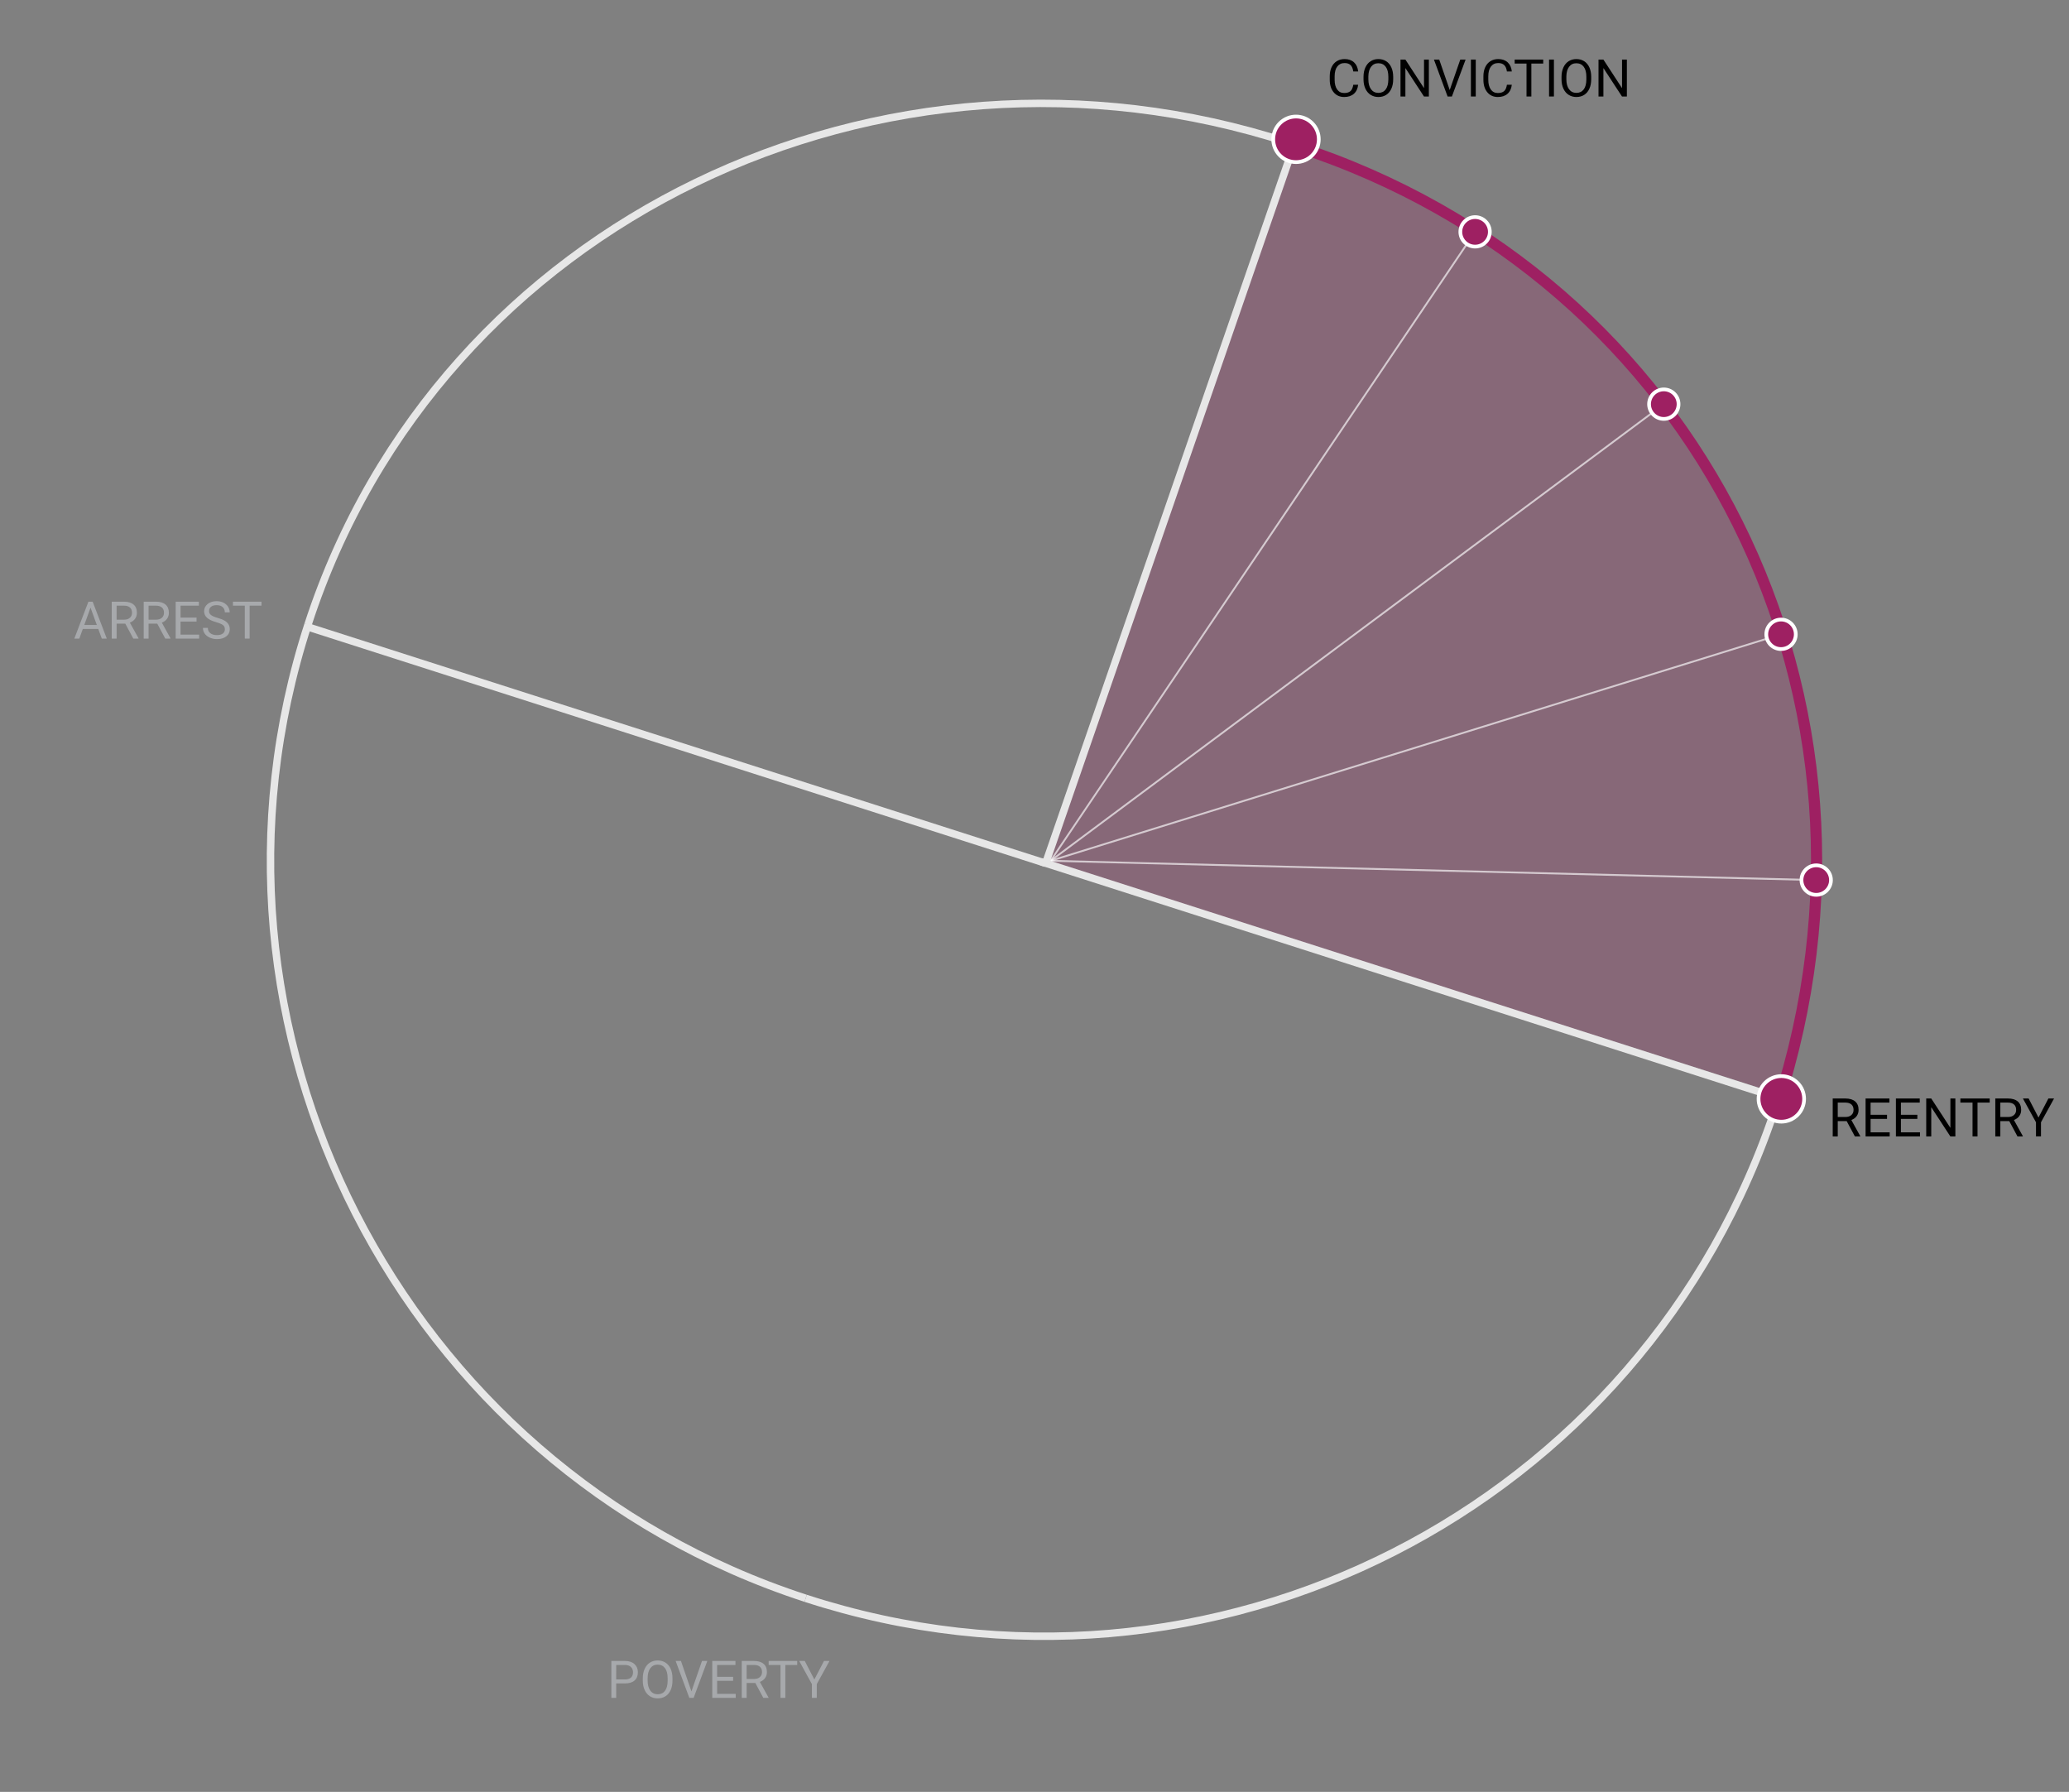 <?xml version="1.0" encoding="utf-8"?>
<!-- Generator: Adobe Illustrator 19.1.0, SVG Export Plug-In . SVG Version: 6.00 Build 0)  -->
<svg version="1.1" id="Layer_1" xmlns="http://www.w3.org/2000/svg" xmlns:xlink="http://www.w3.org/1999/xlink" x="0px" y="0px"
	 viewBox="0 0 556.472 481.872" enable-background="new 0 0 556.472 481.872" xml:space="preserve">
<rect x="0" y="0" width="556.472" height="481.872" fill="#808080" stroke="none"/>
<path opacity="0.25" fill="#9E2062" d="M348.575,40.068c109.016,35.453,164.724,144.94,129.274,253.952l-195.573-62.252
	L348.575,40.068z"/>
<path fill="none" stroke="#9E2062" stroke-width="3" stroke-miterlimit="10" d="M478.011,297.397
	c35.379-108.789-20.58-222.658-129.373-258.039"/>
<g>
	<path fill="none" stroke="#E7E7E7" stroke-width="2" stroke-miterlimit="10" d="M82.871,167.881
		C47.492,276.668,107.89,394.43,216.683,429.812"/>
</g>
<path fill="none" stroke="#E7E7E7" stroke-width="2" stroke-miterlimit="10" d="M346.6,38.355
	C237.809,2.978,118.252,59.088,82.871,167.881"/>
<path fill="none" stroke="#E7E7E7" stroke-width="2" stroke-miterlimit="10" d="M216.683,429.812
	c108.789,35.375,225.785-24.107,261.166-132.897"/>
<g>
	<g>
		<path fill="#A7A9AC" d="M165.733,452.708v3.886h-1.309v-9.927h3.662c1.087,0,1.937,0.277,2.553,0.832
			c0.616,0.555,0.924,1.289,0.924,2.202c0,0.964-0.301,1.707-0.903,2.227c-0.602,0.52-1.465,0.78-2.588,0.78H165.733z
			 M165.733,451.637h2.353c0.7,0,1.237-0.165,1.609-0.495c0.372-0.329,0.559-0.807,0.559-1.431c0-0.592-0.187-1.065-0.559-1.42
			c-0.372-0.356-0.884-0.539-1.535-0.554h-2.427V451.637z"/>
		<path fill="#A7A9AC" d="M180.869,451.952c0,0.972-0.164,1.821-0.491,2.546c-0.327,0.725-0.791,1.279-1.391,1.66
			c-0.6,0.382-1.3,0.573-2.1,0.573c-0.782,0-1.475-0.192-2.079-0.576c-0.604-0.384-1.074-0.932-1.408-1.644
			c-0.335-0.711-0.506-1.535-0.515-2.471v-0.715c0-0.954,0.166-1.798,0.498-2.53c0.332-0.732,0.8-1.292,1.408-1.68
			c0.606-0.389,1.301-0.583,2.083-0.583c0.795,0,1.496,0.192,2.103,0.576c0.606,0.384,1.073,0.941,1.4,1.671
			c0.327,0.729,0.491,1.578,0.491,2.547V451.952z M179.567,451.31c0-1.177-0.236-2.08-0.709-2.71
			c-0.473-0.629-1.134-0.945-1.984-0.945c-0.828,0-1.479,0.316-1.954,0.945c-0.475,0.629-0.718,1.503-0.733,2.621v0.73
			c0,1.14,0.24,2.037,0.72,2.69c0.479,0.652,1.14,0.978,1.98,0.978c0.845,0,1.5-0.307,1.964-0.923
			c0.464-0.616,0.703-1.499,0.716-2.65V451.31z"/>
		<path fill="#A7A9AC" d="M185.97,454.855l2.836-8.188h1.431l-3.682,9.927h-1.158l-3.675-9.927h1.424L185.97,454.855z"/>
		<path fill="#A7A9AC" d="M197.179,452.006h-4.303v3.518h4.998v1.07h-6.307v-9.927h6.239v1.07h-4.93v3.198h4.303V452.006z"/>
		<path fill="#A7A9AC" d="M203.146,452.579h-2.333v4.015h-1.315v-9.927h3.286c1.118,0,1.978,0.255,2.58,0.764
			c0.602,0.509,0.903,1.25,0.903,2.223c0,0.618-0.167,1.157-0.5,1.616c-0.335,0.458-0.799,0.801-1.394,1.029l2.331,4.214v0.082
			H205.3L203.146,452.579z M200.813,451.508h2.012c0.65,0,1.167-0.169,1.551-0.506c0.384-0.337,0.576-0.788,0.576-1.352
			c0-0.615-0.183-1.086-0.549-1.414c-0.366-0.328-0.895-0.494-1.585-0.499h-2.006V451.508z"/>
		<path fill="#A7A9AC" d="M214.416,447.737h-3.191v8.857h-1.303v-8.857h-3.185v-1.07h7.678V447.737z"/>
		<path fill="#A7A9AC" d="M219.024,451.652l2.591-4.985h1.487l-3.424,6.224v3.703h-1.309v-3.703l-3.422-6.224h1.5L219.024,451.652z"
			/>
	</g>
</g>
<g>
	<g>
		<path d="M496.672,301.482h-2.397v4.126h-1.352v-10.2h3.377c1.149,0,2.033,0.262,2.651,0.785c0.619,0.523,0.928,1.285,0.928,2.284
			c0,0.635-0.171,1.189-0.514,1.661c-0.344,0.471-0.821,0.823-1.432,1.057l2.395,4.329v0.084h-1.442L496.672,301.482z
			 M494.275,300.382h2.067c0.668,0,1.199-0.174,1.594-0.52c0.394-0.346,0.592-0.809,0.592-1.389c0-0.632-0.188-1.115-0.564-1.453
			c-0.376-0.337-0.919-0.508-1.628-0.513h-2.061V300.382z"/>
		<path d="M507.53,300.894h-4.421v3.615h5.135v1.099h-6.481v-10.2h6.41v1.099h-5.065v3.286h4.421V300.894z"/>
		<path d="M515.684,300.894h-4.421v3.615h5.136v1.099h-6.481v-10.2h6.411v1.099h-5.066v3.286h4.421V300.894z"/>
		<path d="M525.912,305.608h-1.352l-5.136-7.86v7.86h-1.353v-10.2h1.353l5.149,7.896v-7.896h1.339V305.608z"/>
		<path d="M535.146,296.507h-3.279v9.101h-1.339v-9.101h-3.272v-1.099h7.889V296.507z"/>
		<path d="M540.4,301.482h-2.397v4.126h-1.352v-10.2h3.377c1.149,0,2.033,0.262,2.651,0.785c0.619,0.523,0.928,1.285,0.928,2.284
			c0,0.635-0.171,1.189-0.514,1.661c-0.344,0.471-0.821,0.823-1.432,1.057l2.395,4.329v0.084h-1.442L540.4,301.482z
			 M538.003,300.382h2.067c0.668,0,1.199-0.174,1.594-0.52c0.394-0.346,0.592-0.809,0.592-1.389c0-0.632-0.188-1.115-0.564-1.453
			c-0.376-0.337-0.919-0.508-1.629-0.513h-2.061V300.382z"/>
		<path d="M548.265,300.529l2.662-5.122h1.528l-3.518,6.395v3.805h-1.345v-3.805l-3.516-6.395h1.541L548.265,300.529z"/>
	</g>
</g>
<g>
	<g>
		<path fill="#A7A9AC" d="M26.431,169.135h-4.158l-0.935,2.597h-1.35l3.791-9.927h1.145l3.797,9.927h-1.343L26.431,169.135z
			 M22.667,168.064h3.375l-1.691-4.644L22.667,168.064z"/>
		<path fill="#A7A9AC" d="M33.7,167.717h-2.333v4.015h-1.315v-9.927h3.286c1.118,0,1.978,0.255,2.58,0.764s0.903,1.25,0.903,2.223
			c0,0.618-0.167,1.157-0.5,1.617c-0.335,0.458-0.799,0.801-1.394,1.029l2.331,4.214v0.082h-1.404L33.7,167.717z M31.367,166.646
			h2.012c0.65,0,1.167-0.169,1.551-0.506c0.384-0.337,0.576-0.788,0.576-1.352c0-0.615-0.183-1.086-0.549-1.414
			c-0.366-0.328-0.895-0.494-1.585-0.499h-2.006V166.646z"/>
		<path fill="#A7A9AC" d="M42.297,167.717h-2.333v4.015h-1.315v-9.927h3.286c1.118,0,1.978,0.255,2.581,0.764
			s0.903,1.25,0.903,2.223c0,0.618-0.167,1.157-0.5,1.617c-0.335,0.458-0.799,0.801-1.394,1.029l2.331,4.214v0.082h-1.404
			L42.297,167.717z M39.964,166.646h2.012c0.65,0,1.167-0.169,1.551-0.506c0.384-0.337,0.576-0.788,0.576-1.352
			c0-0.615-0.182-1.086-0.549-1.414c-0.366-0.328-0.895-0.494-1.585-0.499h-2.006V166.646z"/>
		<path fill="#A7A9AC" d="M52.865,167.144h-4.303v3.518h4.998v1.07h-6.307v-9.927h6.239v1.07h-4.93v3.198h4.303V167.144z"/>
		<path fill="#A7A9AC" d="M58.115,167.308c-1.122-0.323-1.939-0.719-2.451-1.191c-0.511-0.47-0.767-1.051-0.767-1.742
			c0-0.781,0.313-1.428,0.938-1.939c0.625-0.511,1.437-0.767,2.437-0.767c0.682,0,1.29,0.132,1.824,0.395
			c0.534,0.263,0.948,0.627,1.241,1.091c0.294,0.464,0.441,0.97,0.441,1.52h-1.316c0-0.602-0.191-1.075-0.573-1.419
			c-0.382-0.344-0.92-0.517-1.617-0.517c-0.645,0-1.149,0.143-1.509,0.428c-0.362,0.284-0.542,0.679-0.542,1.184
			c0,0.406,0.172,0.748,0.515,1.028c0.343,0.28,0.927,0.536,1.752,0.769c0.826,0.232,1.471,0.488,1.936,0.768
			c0.466,0.279,0.812,0.605,1.036,0.978c0.226,0.373,0.338,0.812,0.338,1.316c0,0.805-0.314,1.449-0.941,1.933
			c-0.627,0.484-1.466,0.726-2.515,0.726c-0.682,0-1.319-0.131-1.909-0.392c-0.592-0.261-1.047-0.619-1.368-1.074
			c-0.32-0.454-0.48-0.97-0.48-1.547h1.315c0,0.6,0.222,1.074,0.665,1.421c0.444,0.348,1.035,0.522,1.777,0.522
			c0.69,0,1.22-0.142,1.588-0.424c0.368-0.281,0.552-0.665,0.552-1.152s-0.17-0.862-0.511-1.129
			C59.629,167.829,59.011,167.566,58.115,167.308z"/>
		<path fill="#A7A9AC" d="M70.334,162.875h-3.191v8.857H65.84v-8.857h-3.185v-1.07h7.678V162.875z"/>
	</g>
</g>
<line fill="none" stroke="#E7E7E7" stroke-width="2" stroke-miterlimit="10" x1="281.231" y1="232.16" x2="82.112" y2="168.375"/>
<g>
	
		<line opacity="0.65" fill="none" stroke="#FFFFFF" stroke-width="0.5" stroke-miterlimit="10" x1="396.739" y1="62.349" x2="282.566" y2="231.484"/>
	
		<line opacity="0.65" fill="none" stroke="#FFFFFF" stroke-width="0.5" stroke-miterlimit="10" x1="447.494" y1="108.687" x2="282.566" y2="231.484"/>
	
		<line opacity="0.65" fill="none" stroke="#FFFFFF" stroke-width="0.5" stroke-miterlimit="10" x1="479.021" y1="170.575" x2="282.566" y2="231.484"/>
	
		<line opacity="0.65" fill="none" stroke="#FFFFFF" stroke-width="0.5" stroke-miterlimit="10" x1="488.308" y1="236.67" x2="282.566" y2="231.484"/>
</g>
<path fill="#9E2062" stroke="#FFFFFF" stroke-miterlimit="10" d="M393.936,59.547c1.547-1.549,4.057-1.549,5.605,0
	c1.549,1.549,1.547,4.057,0.002,5.605c-1.549,1.549-4.061,1.549-5.607,0C392.385,63.602,392.387,61.094,393.936,59.547z"/>
<circle fill="#9E2062" stroke="#FFFFFF" stroke-miterlimit="10" cx="479.021" cy="170.576" r="3.964"/>
<path fill="#9E2062" stroke="#FFFFFF" stroke-miterlimit="10" d="M444.69,105.884c1.549-1.549,4.059-1.549,5.607,0
	c1.549,1.551,1.545,4.059,0,5.606c-1.549,1.549-4.059,1.549-5.607,0C443.141,109.94,443.145,107.433,444.69,105.884z"/>
<circle fill="#9E2062" stroke="#FFFFFF" stroke-miterlimit="10" cx="488.485" cy="236.671" r="3.964"/>
<line fill="none" stroke="#E7E7E7" stroke-width="2" stroke-miterlimit="10" x1="479.101" y1="295.514" x2="279.982" y2="231.729"/>
<line fill="none" stroke="#E7E7E7" stroke-width="2" stroke-miterlimit="10" x1="281.231" y1="232.16" x2="348.576" y2="37.467"/>
<path fill="#9E2062" stroke="#FFFFFF" stroke-miterlimit="10" d="M474.772,291.181c2.393-2.393,6.268-2.393,8.662,0
	c2.395,2.395,2.391,6.27,0,8.662c-2.395,2.393-6.27,2.396-8.664,0.002C472.375,297.448,472.379,293.571,474.772,291.181z"/>
<path fill="#9E2062" stroke="#FFFFFF" stroke-miterlimit="10" d="M344.246,33.137c2.391-2.394,6.268-2.394,8.66,0
	c2.395,2.393,2.391,6.27,0,8.66c-2.393,2.394-6.27,2.396-8.664,0.004C341.849,39.402,341.851,35.527,344.246,33.137z"/>
<g>
	<path d="M365.287,22.799c-0.123,1.05-0.51,1.86-1.162,2.43c-0.652,0.571-1.519,0.856-2.601,0.856c-1.173,0-2.113-0.421-2.82-1.261
		c-0.706-0.841-1.06-1.967-1.06-3.375v-0.955c0-0.923,0.165-1.734,0.495-2.434c0.329-0.701,0.796-1.238,1.401-1.613
		c0.605-0.375,1.304-0.562,2.1-0.562c1.055,0,1.9,0.295,2.536,0.883c0.636,0.588,1.007,1.403,1.111,2.444h-1.316
		c-0.114-0.793-0.36-1.368-0.74-1.723c-0.379-0.356-0.91-0.534-1.592-0.534c-0.836,0-1.492,0.309-1.967,0.928
		c-0.475,0.619-0.712,1.499-0.712,2.641v0.962c0,1.078,0.225,1.936,0.675,2.573c0.45,0.637,1.079,0.956,1.889,0.956
		c0.728,0,1.285-0.166,1.674-0.495c0.388-0.329,0.646-0.903,0.774-1.721H365.287z"/>
	<path d="M374.71,21.306c0,0.972-0.164,1.821-0.491,2.546c-0.327,0.725-0.791,1.279-1.391,1.66c-0.6,0.382-1.3,0.573-2.1,0.573
		c-0.782,0-1.475-0.192-2.08-0.576c-0.605-0.384-1.074-0.933-1.408-1.644c-0.335-0.711-0.506-1.535-0.515-2.471v-0.715
		c0-0.955,0.166-1.798,0.498-2.53s0.801-1.292,1.408-1.68c0.606-0.389,1.301-0.583,2.083-0.583c0.796,0,1.496,0.192,2.104,0.576
		c0.606,0.384,1.074,0.941,1.401,1.671c0.327,0.729,0.491,1.578,0.491,2.547V21.306z M373.408,20.664
		c0-1.177-0.237-2.08-0.709-2.709c-0.473-0.629-1.134-0.945-1.984-0.945c-0.827,0-1.479,0.316-1.954,0.945
		c-0.475,0.629-0.719,1.503-0.733,2.621v0.73c0,1.14,0.24,2.037,0.719,2.69c0.48,0.653,1.14,0.978,1.981,0.978
		c0.845,0,1.5-0.307,1.964-0.923s0.702-1.499,0.716-2.65V20.664z"/>
	<path d="M384.303,25.949h-1.316l-4.998-7.65v7.65h-1.316v-9.927h1.316l5.011,7.685v-7.685h1.302V25.949z"/>
	<path d="M389.914,24.21l2.836-8.188h1.432l-3.682,9.927h-1.159l-3.675-9.927h1.425L389.914,24.21z"/>
	<path d="M396.917,25.949h-1.309v-9.927h1.309V25.949z"/>
	<path d="M406.612,22.799c-0.123,1.05-0.51,1.86-1.162,2.43c-0.652,0.571-1.519,0.856-2.601,0.856c-1.173,0-2.113-0.421-2.82-1.261
		c-0.706-0.841-1.06-1.967-1.06-3.375v-0.955c0-0.923,0.165-1.734,0.495-2.434c0.329-0.701,0.796-1.238,1.401-1.613
		c0.605-0.375,1.304-0.562,2.1-0.562c1.055,0,1.9,0.295,2.536,0.883c0.636,0.588,1.007,1.403,1.111,2.444h-1.316
		c-0.114-0.793-0.36-1.368-0.74-1.723c-0.379-0.356-0.91-0.534-1.592-0.534c-0.837,0-1.492,0.309-1.967,0.928
		c-0.475,0.619-0.712,1.499-0.712,2.641v0.962c0,1.078,0.225,1.936,0.675,2.573c0.45,0.637,1.079,0.956,1.889,0.956
		c0.728,0,1.285-0.166,1.674-0.495c0.388-0.329,0.646-0.903,0.774-1.721H406.612z"/>
	<path d="M415.06,17.092h-3.191v8.857h-1.302v-8.857h-3.184v-1.07h7.677V17.092z"/>
	<path d="M417.937,25.949h-1.309v-9.927h1.309V25.949z"/>
	<path d="M427.967,21.306c0,0.972-0.164,1.821-0.491,2.546c-0.327,0.725-0.791,1.279-1.391,1.66s-1.3,0.573-2.1,0.573
		c-0.782,0-1.475-0.192-2.08-0.576c-0.605-0.384-1.074-0.933-1.408-1.644c-0.335-0.711-0.506-1.535-0.515-2.471v-0.715
		c0-0.955,0.166-1.798,0.498-2.53s0.801-1.292,1.408-1.68c0.606-0.389,1.301-0.583,2.083-0.583c0.796,0,1.496,0.192,2.104,0.576
		c0.606,0.384,1.074,0.941,1.401,1.671c0.327,0.729,0.491,1.578,0.491,2.547V21.306z M426.664,20.664
		c0-1.177-0.236-2.08-0.709-2.709c-0.473-0.629-1.134-0.945-1.984-0.945c-0.827,0-1.479,0.316-1.954,0.945
		c-0.475,0.629-0.719,1.503-0.733,2.621v0.73c0,1.14,0.24,2.037,0.719,2.69c0.48,0.653,1.14,0.978,1.981,0.978
		c0.845,0,1.5-0.307,1.964-0.923c0.464-0.616,0.702-1.499,0.716-2.65V20.664z"/>
	<path d="M437.56,25.949h-1.316l-4.998-7.65v7.65h-1.316v-9.927h1.316l5.011,7.685v-7.685h1.302V25.949z"/>
</g>
</svg>
